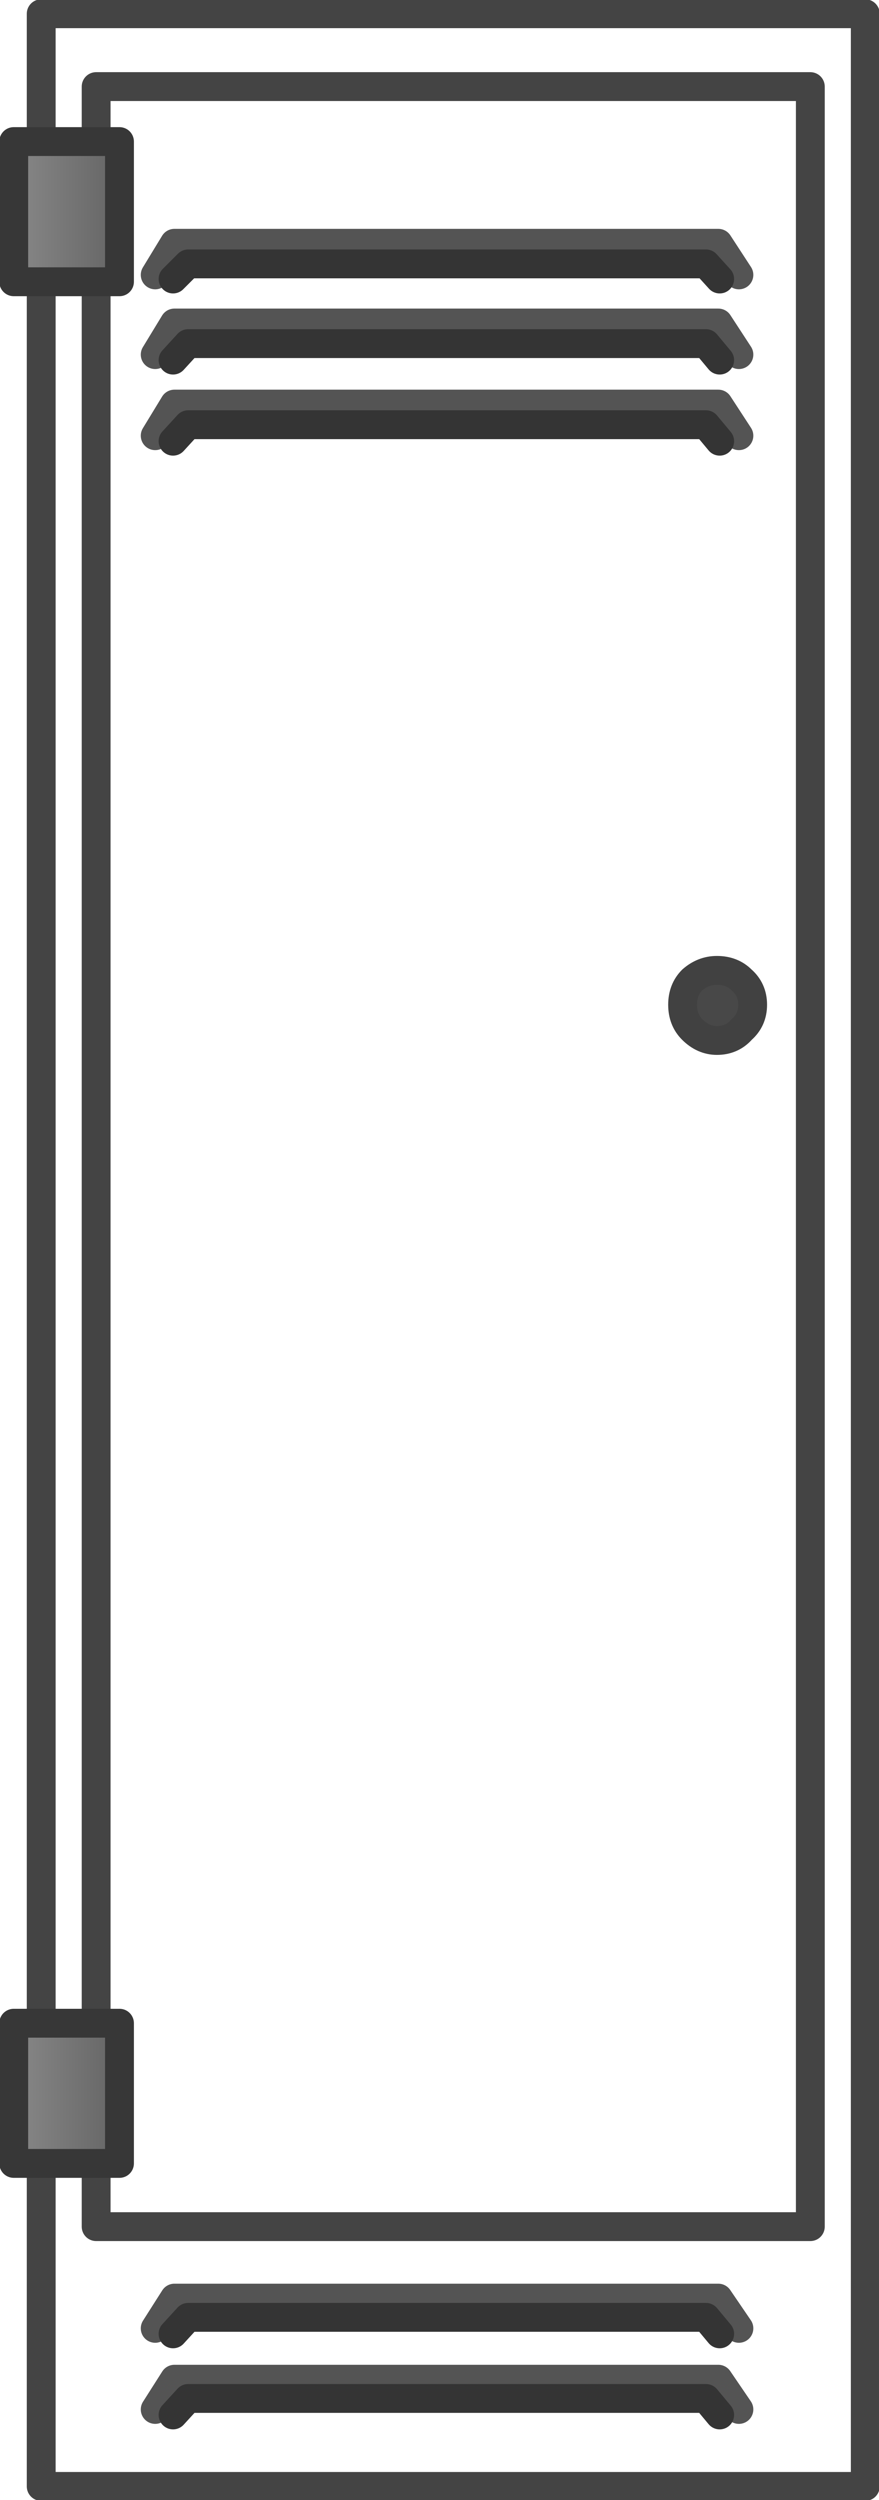 <?xml version="1.0" encoding="UTF-8" standalone="no"?>
<svg xmlns:xlink="http://www.w3.org/1999/xlink" height="90.95px" width="32.0px" xmlns="http://www.w3.org/2000/svg">
  <g transform="matrix(1.0, 0.0, 0.0, 1.0, 0.5, 44.95)">
    <path d="M24.7 -7.5 Q24.35 -7.85 24.35 -8.4 24.35 -8.95 24.7 -9.3 25.1 -9.65 25.6 -9.65 26.15 -9.65 26.5 -9.3 26.9 -8.95 26.9 -8.4 26.9 -7.85 26.5 -7.5 26.15 -7.1 25.6 -7.1 25.1 -7.1 24.7 -7.5" fill="#484848" fill-rule="evenodd" stroke="none"/>
    <path d="M26.4 -29.1 L25.65 -30.25 18.95 -30.25 5.85 -30.25 5.15 -29.1 M26.4 -34.95 L25.65 -36.1 18.95 -36.1 5.85 -36.1 5.15 -34.95 M26.4 -32.05 L25.65 -33.2 18.95 -33.2 5.85 -33.2 5.15 -32.05 M26.4 39.75 L25.65 38.65 5.85 38.65 5.15 39.75 M26.4 42.7 L25.65 41.6 5.85 41.6 5.15 42.7" fill="none" stroke="#545454" stroke-linecap="round" stroke-linejoin="round" stroke-width="1.05"/>
    <path d="M25.7 -28.9 L25.2 -29.5 17.25 -29.5 6.35 -29.5 5.8 -28.9 M25.7 -31.85 L25.2 -32.45 18.95 -32.45 6.35 -32.45 5.8 -31.85 M25.7 -34.8 L25.2 -35.35 18.95 -35.35 6.35 -35.35 5.8 -34.8 M25.7 39.95 L25.2 39.35 6.35 39.35 5.8 39.95 M25.7 42.9 L25.2 42.3 6.35 42.3 5.8 42.9" fill="none" stroke="#343434" stroke-linecap="round" stroke-linejoin="round" stroke-width="1.05"/>
    <path d="M25.75 -44.45 L1.0 -44.45 1.0 45.5 25.75 45.5 31.0 45.5 31.0 -44.45 25.75 -44.45 M3.0 -39.8 L3.0 -41.8 29.0 -41.8 29.0 36.05 3.0 36.05 3.0 33.75 M3.0 28.65 L3.0 -34.7" fill="none" stroke="#444444" stroke-linecap="round" stroke-linejoin="round" stroke-width="1.05"/>
    <path d="M24.7 -7.5 Q24.35 -7.85 24.35 -8.4 24.35 -8.95 24.7 -9.3 25.1 -9.65 25.6 -9.65 26.15 -9.65 26.5 -9.3 26.9 -8.95 26.9 -8.4 26.9 -7.85 26.5 -7.5 26.15 -7.1 25.6 -7.1 25.1 -7.1 24.7 -7.5 Z" fill="none" stroke="#414141" stroke-linecap="round" stroke-linejoin="round" stroke-width="1.05"/>
    <path d="M0.0 -34.7 L0.0 -39.8 3.85 -39.8 3.85 -34.7 0.0 -34.7" fill="url(#gradient0)" fill-rule="evenodd" stroke="none"/>
    <path d="M0.0 33.75 L0.0 28.65 3.85 28.65 3.85 33.75 0.0 33.75" fill="url(#gradient1)" fill-rule="evenodd" stroke="none"/>
    <path d="M0.0 -34.7 L0.0 -39.8 3.85 -39.8 3.85 -34.7 0.0 -34.7 M0.0 33.75 L0.0 28.65 3.85 28.65 3.85 33.75 0.0 33.75 Z" fill="none" stroke="#373737" stroke-linecap="round" stroke-linejoin="round" stroke-width="1.05"/>
  </g>
  <defs>
    <linearGradient gradientTransform="matrix(0.002, 0.0, 0.0, 0.003, 1.95, -37.25)" gradientUnits="userSpaceOnUse" id="gradient0" spreadMethod="pad" x1="-819.2" x2="819.2">
      <stop offset="0.0" stop-color="#858585"/>
      <stop offset="1.0" stop-color="#676767"/>
    </linearGradient>
    <linearGradient gradientTransform="matrix(0.002, 0.0, 0.0, 0.003, 1.95, 31.2)" gradientUnits="userSpaceOnUse" id="gradient1" spreadMethod="pad" x1="-819.2" x2="819.2">
      <stop offset="0.0" stop-color="#858585"/>
      <stop offset="1.0" stop-color="#676767"/>
    </linearGradient>
  </defs>
</svg>
